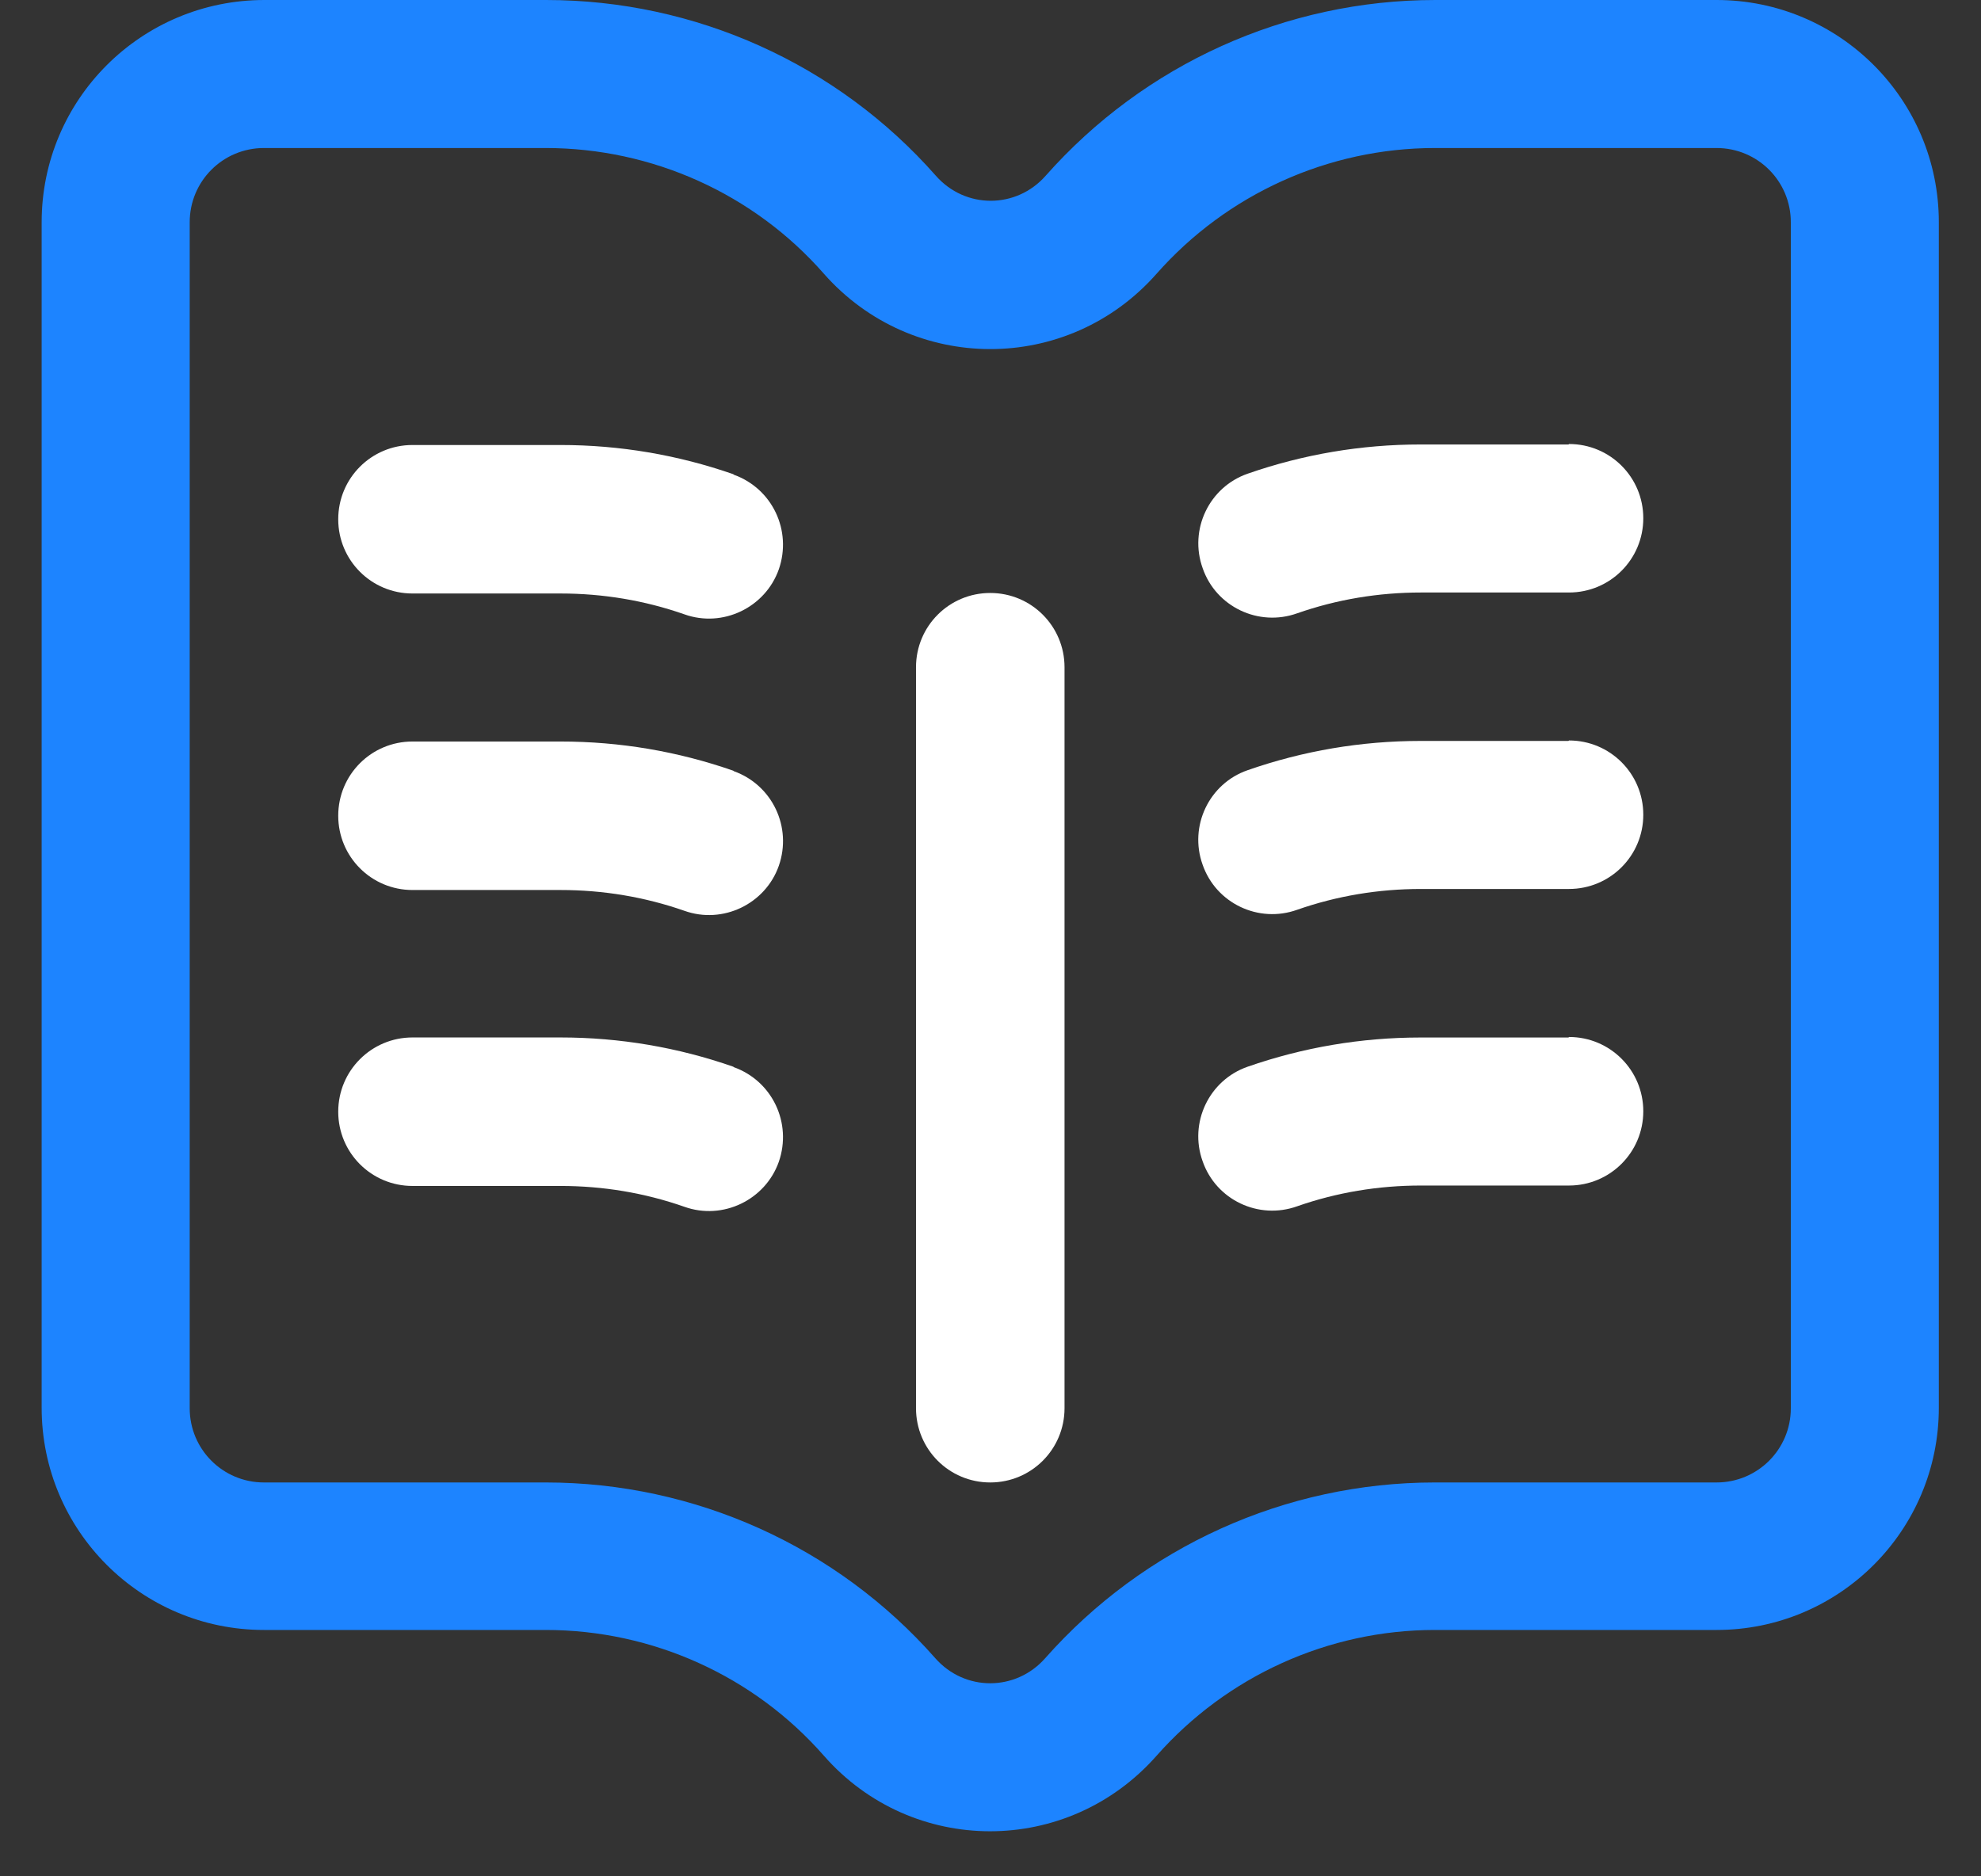 <svg width="38" height="36" viewBox="0 0 38 36" fill="none" xmlns="http://www.w3.org/2000/svg">
<rect x="0" y="0" width="38" height="36" fill="#333333" stroke="none"/>
<g clip-path="url(#clip0_591_291)">
<path d="M20.42 27.018V12.802C20.42 12.013 19.783 11.377 18.995 11.377C18.207 11.377 17.571 12.013 17.571 12.802V27.018C17.571 27.807 18.207 28.443 18.995 28.443C19.783 28.443 20.42 27.807 20.42 27.018Z" fill="white"/>
<path d="M32.937 0H27.533C24.665 0 21.949 1.235 20.059 3.371C19.499 4.008 18.52 4.017 17.951 3.371C16.061 1.225 13.335 0 10.476 0H5.073C2.708 0 0.799 1.909 0.799 4.264V27.009C0.799 29.365 2.708 31.273 5.063 31.273H10.467C12.518 31.273 14.465 32.157 15.804 33.686C17.495 35.614 20.477 35.623 22.186 33.686C23.535 32.157 25.482 31.273 27.524 31.273H32.927C35.283 31.273 37.191 29.365 37.191 27.009V4.264C37.191 1.909 35.283 0 32.927 0H32.937ZM34.352 27.019C34.352 27.807 33.716 28.443 32.927 28.443H27.524C24.655 28.443 21.939 29.678 20.049 31.815C19.489 32.451 18.511 32.461 17.941 31.815C16.051 29.669 13.326 28.443 10.467 28.443H5.063C4.275 28.443 3.639 27.807 3.639 27.019V4.264C3.639 3.476 4.275 2.84 5.063 2.84H10.467C12.518 2.84 14.465 3.723 15.804 5.252C17.495 7.17 20.477 7.189 22.186 5.252C23.535 3.723 25.482 2.84 27.524 2.84H32.927C33.716 2.84 34.352 3.476 34.352 4.264V27.009V27.019Z" fill="#1D84FF"/>
<path d="M30.088 8.528H27.248C26.108 8.528 24.997 8.718 23.934 9.088C23.193 9.345 22.804 10.162 23.07 10.902C23.326 11.643 24.143 12.032 24.883 11.767C25.643 11.501 26.441 11.368 27.258 11.368H30.097C30.886 11.368 31.522 10.731 31.522 9.943C31.522 9.155 30.886 8.519 30.097 8.519L30.088 8.528Z" fill="white"/>
<path d="M14.066 9.098C13.002 8.728 11.891 8.538 10.752 8.538H7.912C7.124 8.538 6.488 9.174 6.488 9.963C6.488 10.751 7.124 11.387 7.912 11.387H10.752C11.568 11.387 12.366 11.52 13.126 11.786C13.867 12.052 14.683 11.653 14.94 10.922C15.196 10.181 14.816 9.374 14.076 9.108L14.066 9.098Z" fill="white"/>
<path d="M30.087 14.216H27.248C26.108 14.216 24.997 14.406 23.933 14.777C23.193 15.033 22.803 15.85 23.069 16.591C23.326 17.331 24.142 17.721 24.883 17.455C25.643 17.189 26.441 17.056 27.257 17.056H30.097C30.885 17.056 31.522 16.42 31.522 15.632C31.522 14.843 30.885 14.207 30.097 14.207L30.087 14.216Z" fill="white"/>
<path d="M14.066 14.787C13.003 14.416 11.892 14.227 10.752 14.227H7.912C7.124 14.227 6.488 14.863 6.488 15.651C6.488 16.439 7.124 17.076 7.912 17.076H10.752C11.569 17.076 12.366 17.209 13.126 17.474C13.867 17.74 14.684 17.342 14.94 16.61C15.197 15.87 14.817 15.062 14.076 14.796L14.066 14.787Z" fill="white"/>
<path d="M30.087 19.906H27.248C26.108 19.906 24.997 20.096 23.933 20.466C23.193 20.723 22.803 21.54 23.069 22.28C23.326 23.021 24.142 23.41 24.883 23.144C25.643 22.878 26.441 22.746 27.257 22.746H30.097C30.885 22.746 31.522 22.109 31.522 21.321C31.522 20.533 30.885 19.896 30.097 19.896L30.087 19.906Z" fill="white"/>
<path d="M14.066 20.466C13.002 20.095 11.891 19.905 10.752 19.905H7.912C7.124 19.905 6.488 20.542 6.488 21.33C6.488 22.118 7.124 22.754 7.912 22.754H10.752C11.568 22.754 12.366 22.887 13.126 23.153C13.867 23.419 14.683 23.02 14.94 22.289C15.196 21.548 14.816 20.741 14.076 20.475L14.066 20.466Z" fill="white"/>
</g>
<defs>
<clipPath id="clip0_591_291">
<rect width="36.402" height="35.139" fill="white" transform="translate(0.799)"/>
</clipPath>
</defs>
</svg>
